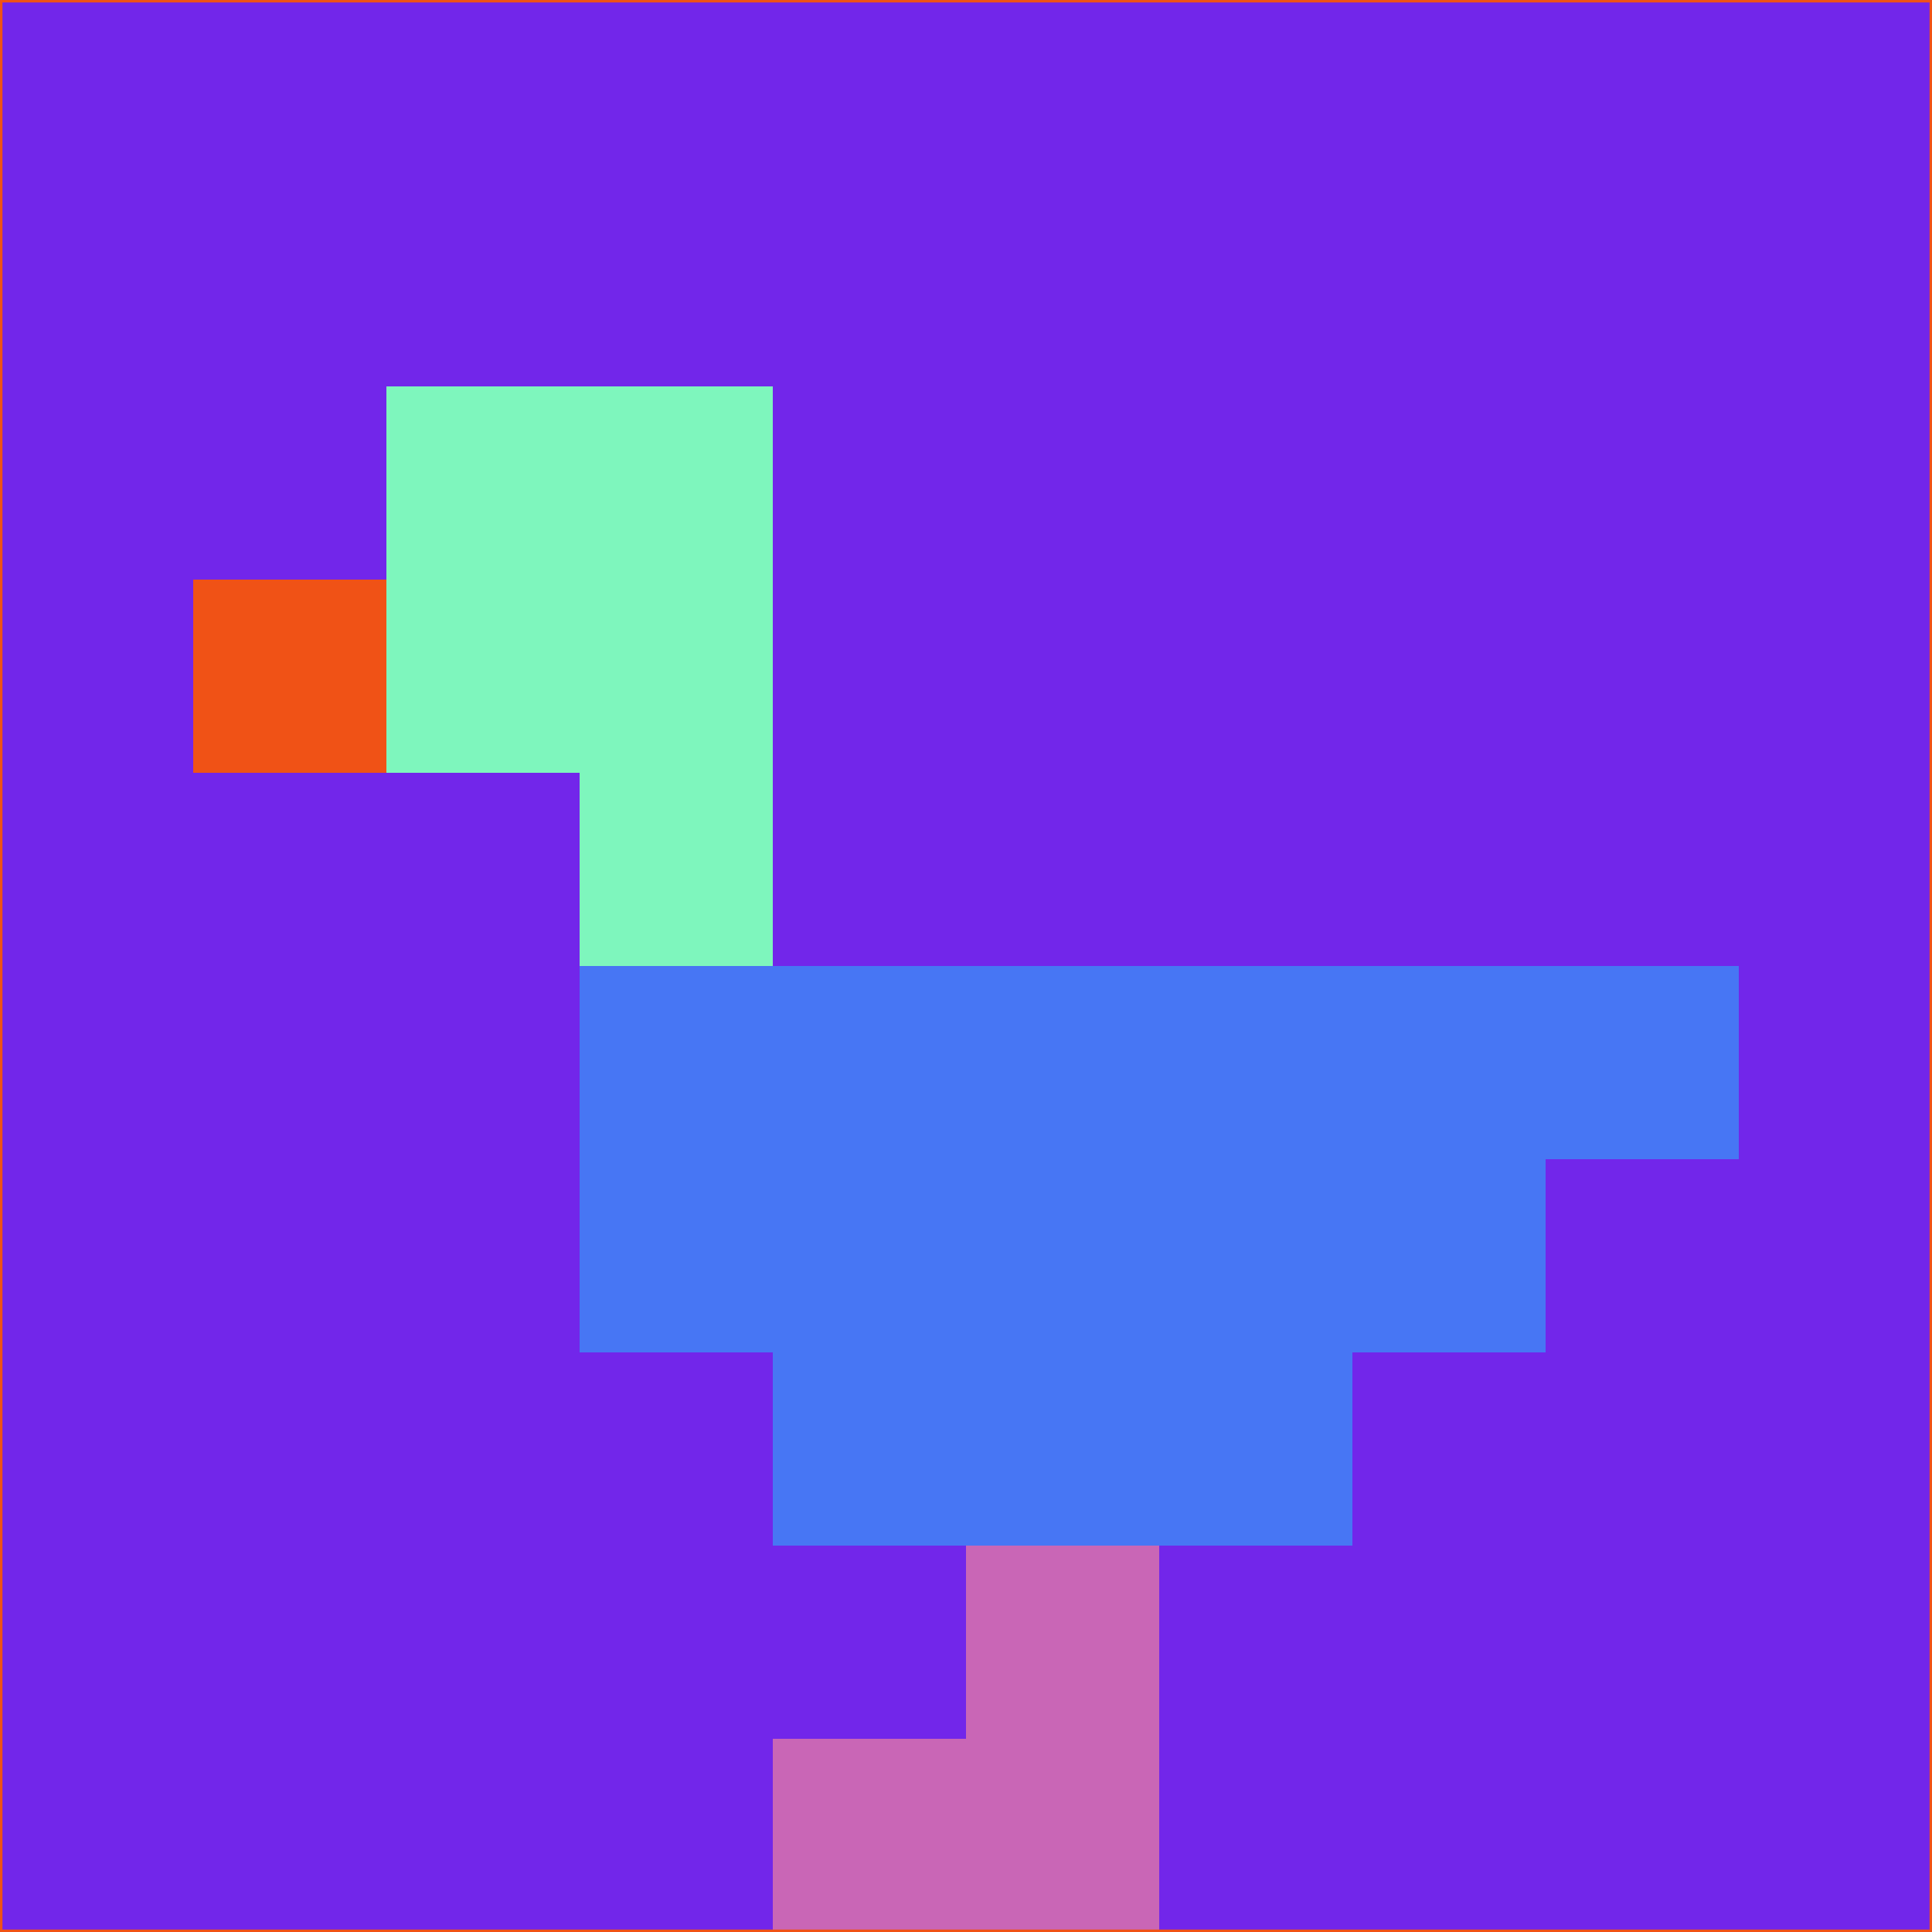 <svg xmlns="http://www.w3.org/2000/svg" version="1.1" width="785" height="785">
  <title>'goose-pfp-694263' by Dmitri Cherniak (Cyberpunk Edition)</title>
  <desc>
    seed=545017
    backgroundColor=#7226ea
    padding=20
    innerPadding=0
    timeout=500
    dimension=1
    border=false
    Save=function(){return n.handleSave()}
    frame=12

    Rendered at 2024-09-15T22:37:00.586Z
    Generated in 1ms
    Modified for Cyberpunk theme with new color scheme
  </desc>
  <defs/>
  <rect width="100%" height="100%" fill="#7226ea"/>
  <g>
    <g id="0-0">
      <rect x="0" y="0" height="785" width="785" fill="#7226ea"/>
      <g>
        <!-- Neon blue -->
        <rect id="0-0-2-2-2-2" x="157" y="157" width="157" height="157" fill="#7ef6bd"/>
        <rect id="0-0-3-2-1-4" x="235.5" y="157" width="78.5" height="314" fill="#7ef6bd"/>
        <!-- Electric purple -->
        <rect id="0-0-4-5-5-1" x="314" y="392.5" width="392.5" height="78.5" fill="#4776f4"/>
        <rect id="0-0-3-5-5-2" x="235.5" y="392.5" width="392.5" height="157" fill="#4776f4"/>
        <rect id="0-0-4-5-3-3" x="314" y="392.5" width="235.5" height="235.5" fill="#4776f4"/>
        <!-- Neon pink -->
        <rect id="0-0-1-3-1-1" x="78.5" y="235.5" width="78.5" height="78.5" fill="#f05216"/>
        <!-- Cyber yellow -->
        <rect id="0-0-5-8-1-2" x="392.5" y="628" width="78.5" height="157" fill="#c966b6"/>
        <rect id="0-0-4-9-2-1" x="314" y="706.5" width="157" height="78.5" fill="#c966b6"/>
      </g>
      <rect x="0" y="0" stroke="#f05216" stroke-width="2" height="785" width="785" fill="none"/>
    </g>
  </g>
  <script xmlns=""/>
</svg>